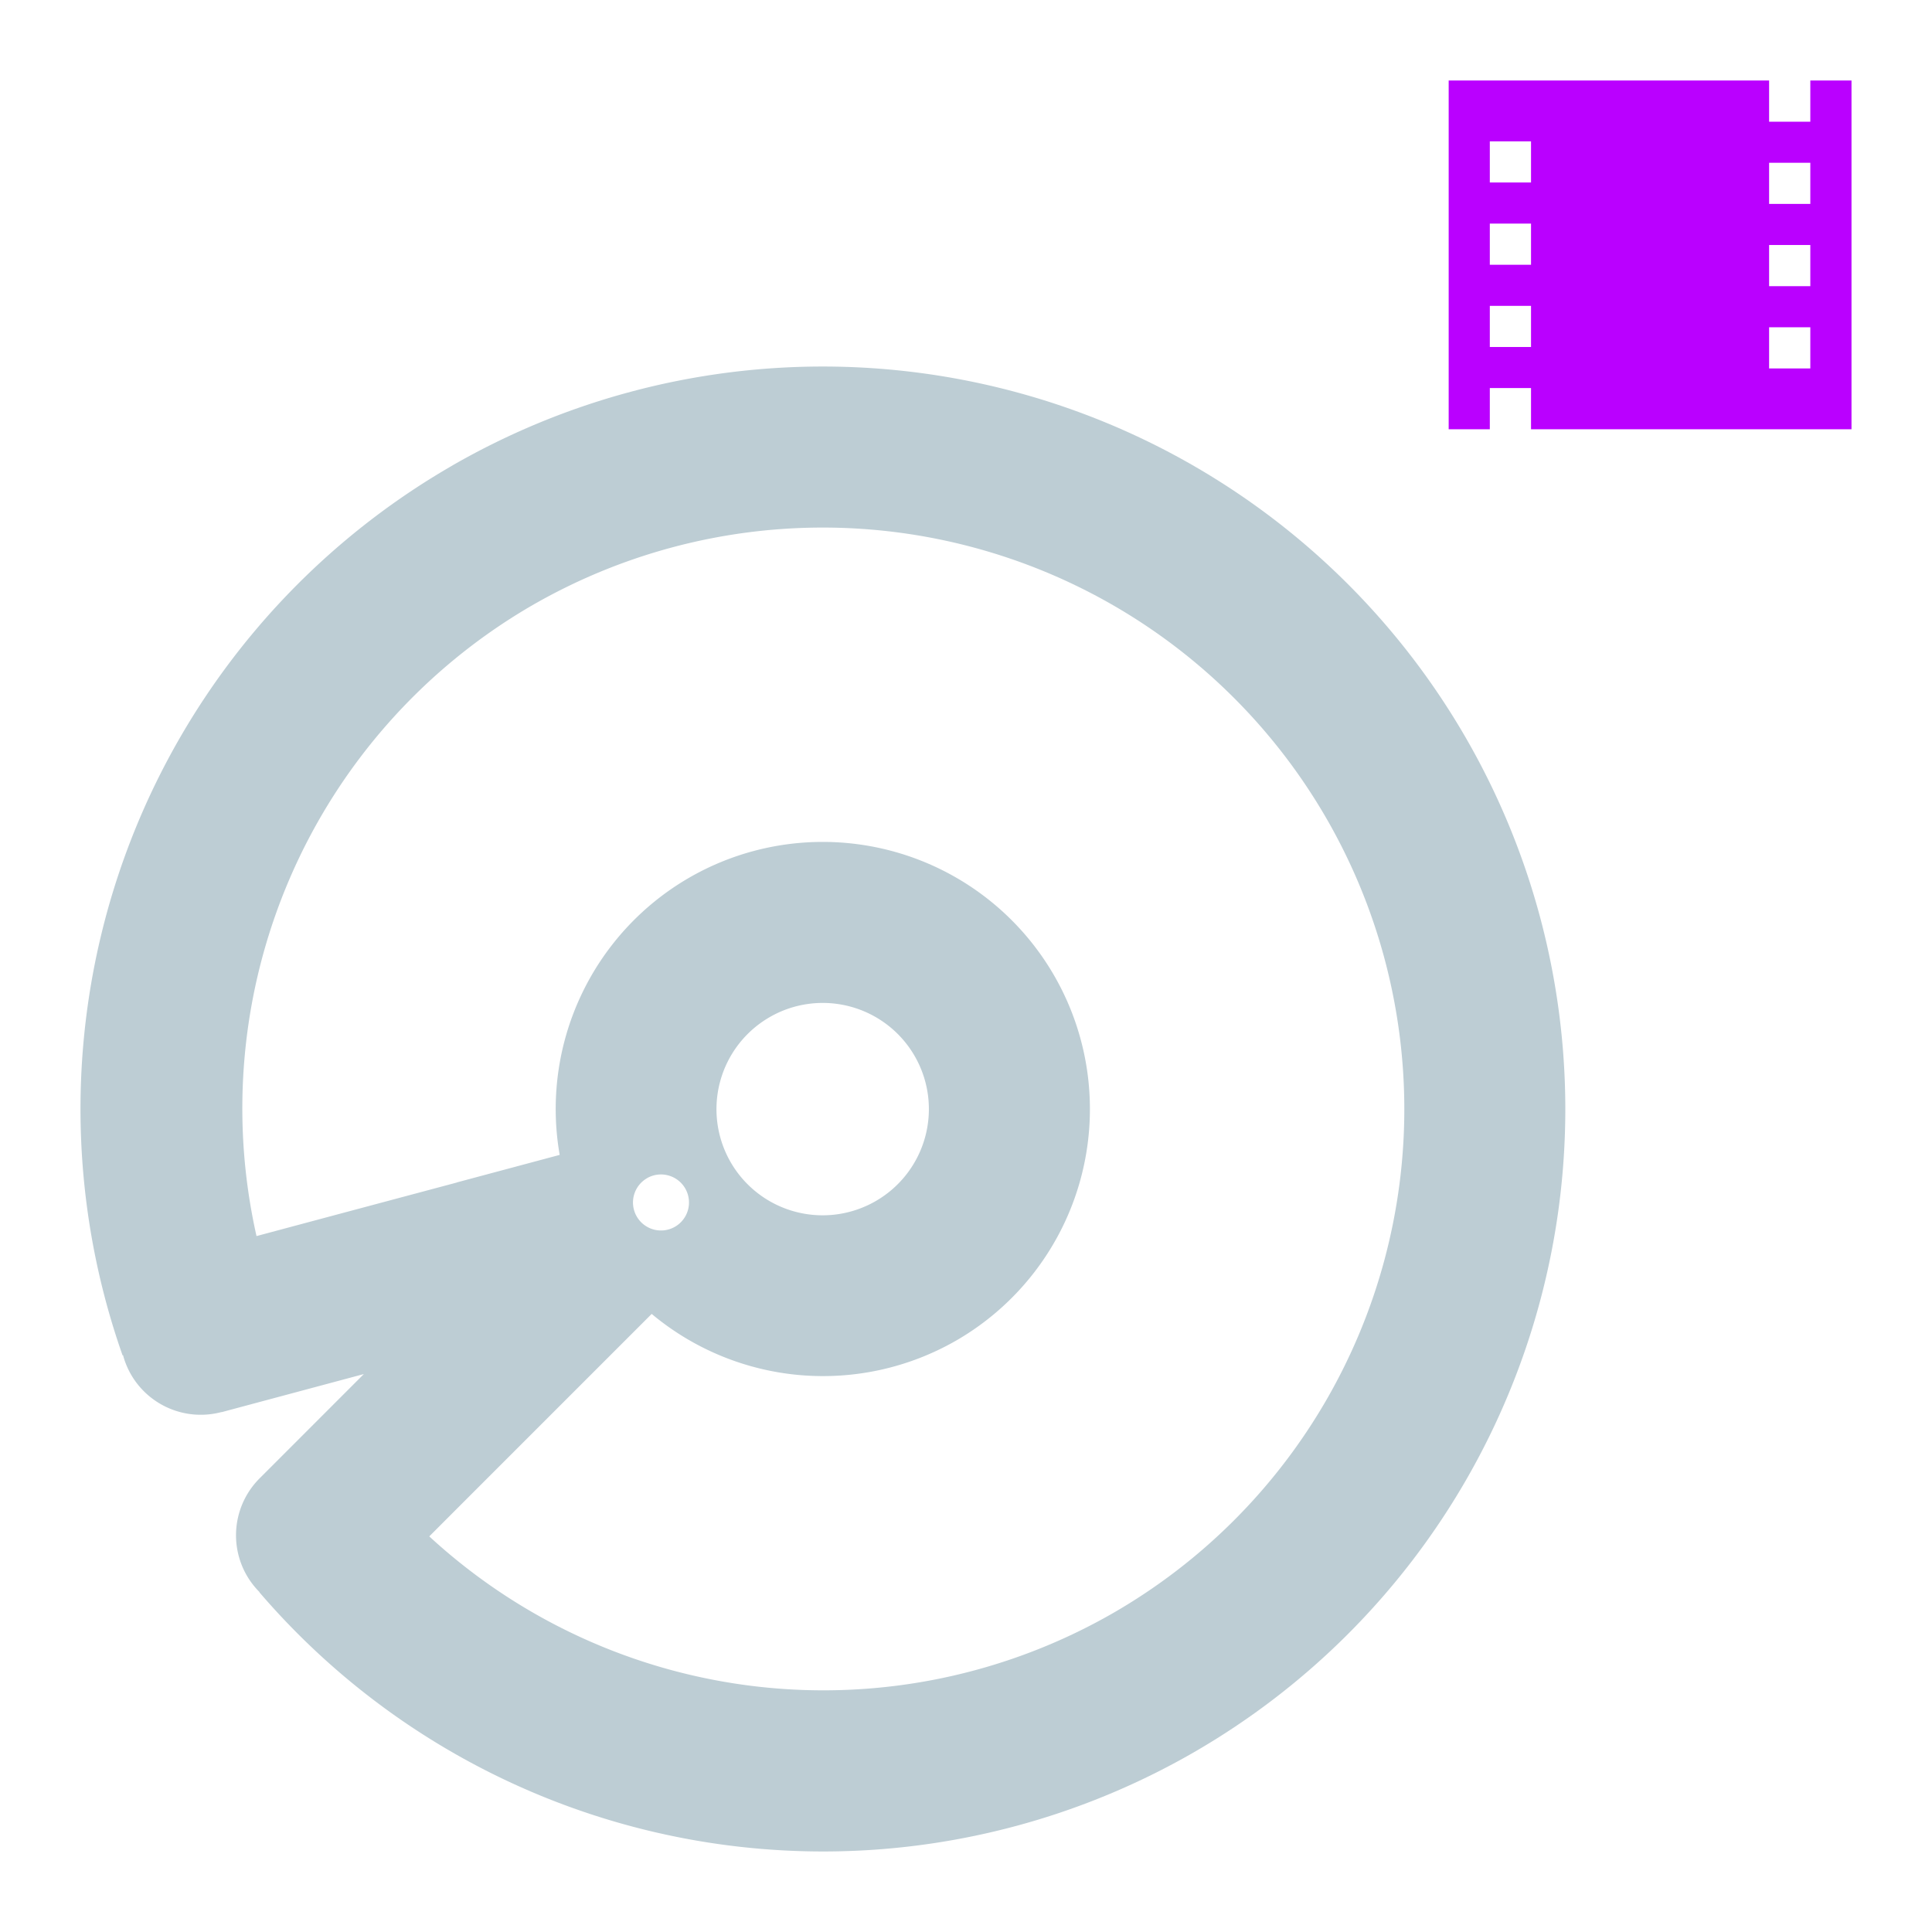 <?xml version="1.0" encoding="UTF-8" standalone="no"?>
<!-- Generator: Gravit.io -->

<svg
   xmlns:dc="http://purl.org/dc/elements/1.1/"
   xmlns:cc="http://creativecommons.org/ns#"
   xmlns:rdf="http://www.w3.org/1999/02/22-rdf-syntax-ns#"
   xmlns:svg="http://www.w3.org/2000/svg"
   xmlns="http://www.w3.org/2000/svg"
   xmlns:sodipodi="http://sodipodi.sourceforge.net/DTD/sodipodi-0.dtd"
   xmlns:inkscape="http://www.inkscape.org/namespaces/inkscape"
   style="isolation:isolate"
   viewBox="0 0 48 48"
   width="48"
   height="48"
   version="1.1"
   id="svg23"
   sodipodi:docname="media-optical-video.svg"
   inkscape:version="0.92.4 (unknown)">
  <sodipodi:namedview
     pagecolor="#ffffff"
     bordercolor="#666666"
     borderopacity="1"
     objecttolerance="10"
     gridtolerance="10"
     guidetolerance="10"
     inkscape:pageopacity="0"
     inkscape:pageshadow="2"
     inkscape:window-width="640"
     inkscape:window-height="480"
     id="namedview25"
     showgrid="false"
     showguides="true"
     inkscape:guide-bbox="true"
     inkscape:snap-bbox="true"
     inkscape:bbox-paths="true"
     inkscape:bbox-nodes="true"
     inkscape:snap-bbox-edge-midpoints="true"
     inkscape:snap-bbox-midpoints="true"
     inkscape:object-paths="true"
     inkscape:snap-intersection-paths="true"
     inkscape:snap-smooth-nodes="true"
     inkscape:snap-midpoints="true"
     inkscape:snap-object-midpoints="true"
     inkscape:snap-center="true"
     inkscape:zoom="8.3131977"
     inkscape:cx="-6.3235748"
     inkscape:cy="46.321"
     inkscape:current-layer="svg23" />
  <defs
     id="defs5">
    <clipPath
       id="_clipPath_Sd08GpmkdqIAy1UR239YV2vyPFIZuRyU">
      <rect
         width="48"
         height="48"
         id="rect2" />
    </clipPath>
  </defs>
  <path
     style="opacity:1;isolation:isolate;vector-effect:none;fill:#bdcdd4;fill-opacity:1;fill-rule:evenodd;stroke:none;stroke-width:0.029;stroke-linecap:butt;stroke-linejoin:miter;stroke-miterlimit:4;stroke-dasharray:none;stroke-dashoffset:0;stroke-opacity:1;paint-order:normal"
     d="M 11.216,11.579 A 18.449,18.449 0 0 0 3.045,33.673 l 0.012,-0.003 a 2,2 0 0 0 0.199,0.481 2,2 0 0 0 2.247,0.931 l 0.002,0.003 3.535,-0.947 -0.379,0.379 -2.213,2.214 a 2,2 0 0 0 -0.316,2.413 2,2 0 0 0 0.317,0.412 l -0.004,0.004 A 18.449,18.449 0 0 0 29.665,43.533 18.449,18.449 0 0 0 36.418,18.331 18.449,18.449 0 0 0 11.216,11.578 Z m 1.929,3.505 a 14.449,14.449 0 0 1 0.071,-0.041 14.449,14.449 0 0 1 19.738,5.289 14.449,14.449 0 0 1 -5.289,19.738 14.449,14.449 0 0 1 -17,-1.899 l 0.825,-0.826 2.828,-2.828 1.873,-1.873 a 6.638,6.638 0 0 0 7.568,0.66 6.638,6.638 0 0 0 2.431,-9.067 6.638,6.638 0 0 0 -9.069,-2.43 6.638,6.638 0 0 0 -3.216,6.886 l -2.555,0.684 9.75e-4,0.002 -3.017,0.806 -1.961,0.525 A 14.449,14.449 0 0 1 13.145,15.084 Z m 5.976,10.187 a 2.638,2.638 0 0 1 3.604,0.966 2.638,2.638 0 0 1 -0.967,3.603 2.638,2.638 0 0 1 -3.604,-0.964 2.638,2.638 0 0 1 0.966,-3.604 z m -3.047,4.001 a 0.696,0.696 0 0 1 0.951,0.256 0.696,0.696 0 0 1 -0.255,0.95 0.696,0.696 0 0 1 -0.95,-0.254 0.696,0.696 0 0 1 0.254,-0.951 z"
     id="circle2307"
     inkscape:connector-curvature="0" />
  <path
     inkscape:connector-curvature="0"
     style="isolation:isolate;fill:#ba00ff;fill-rule:evenodd;stroke-width:0.653"
     d="M 35.992,2 V 6.333 10.665 H 37.014 V 9.641 h 1.024 v 1.024 h 7.962 V 6.333 2 H 44.977 V 3.024 H 43.953 V 2 Z M 37.014,3.512 h 1.024 V 4.534 H 37.014 Z m 6.939,0.532 h 1.024 V 5.066 H 43.953 Z M 37.014,5.555 h 1.024 V 6.578 H 37.014 Z m 6.939,0.532 h 1.024 v 1.023 H 43.953 Z M 37.014,7.599 h 1.024 V 8.621 H 37.014 Z m 6.939,0.532 h 1.024 v 1.023 h -1.024 z"
     id="rect2241-3-68" />
</svg>
